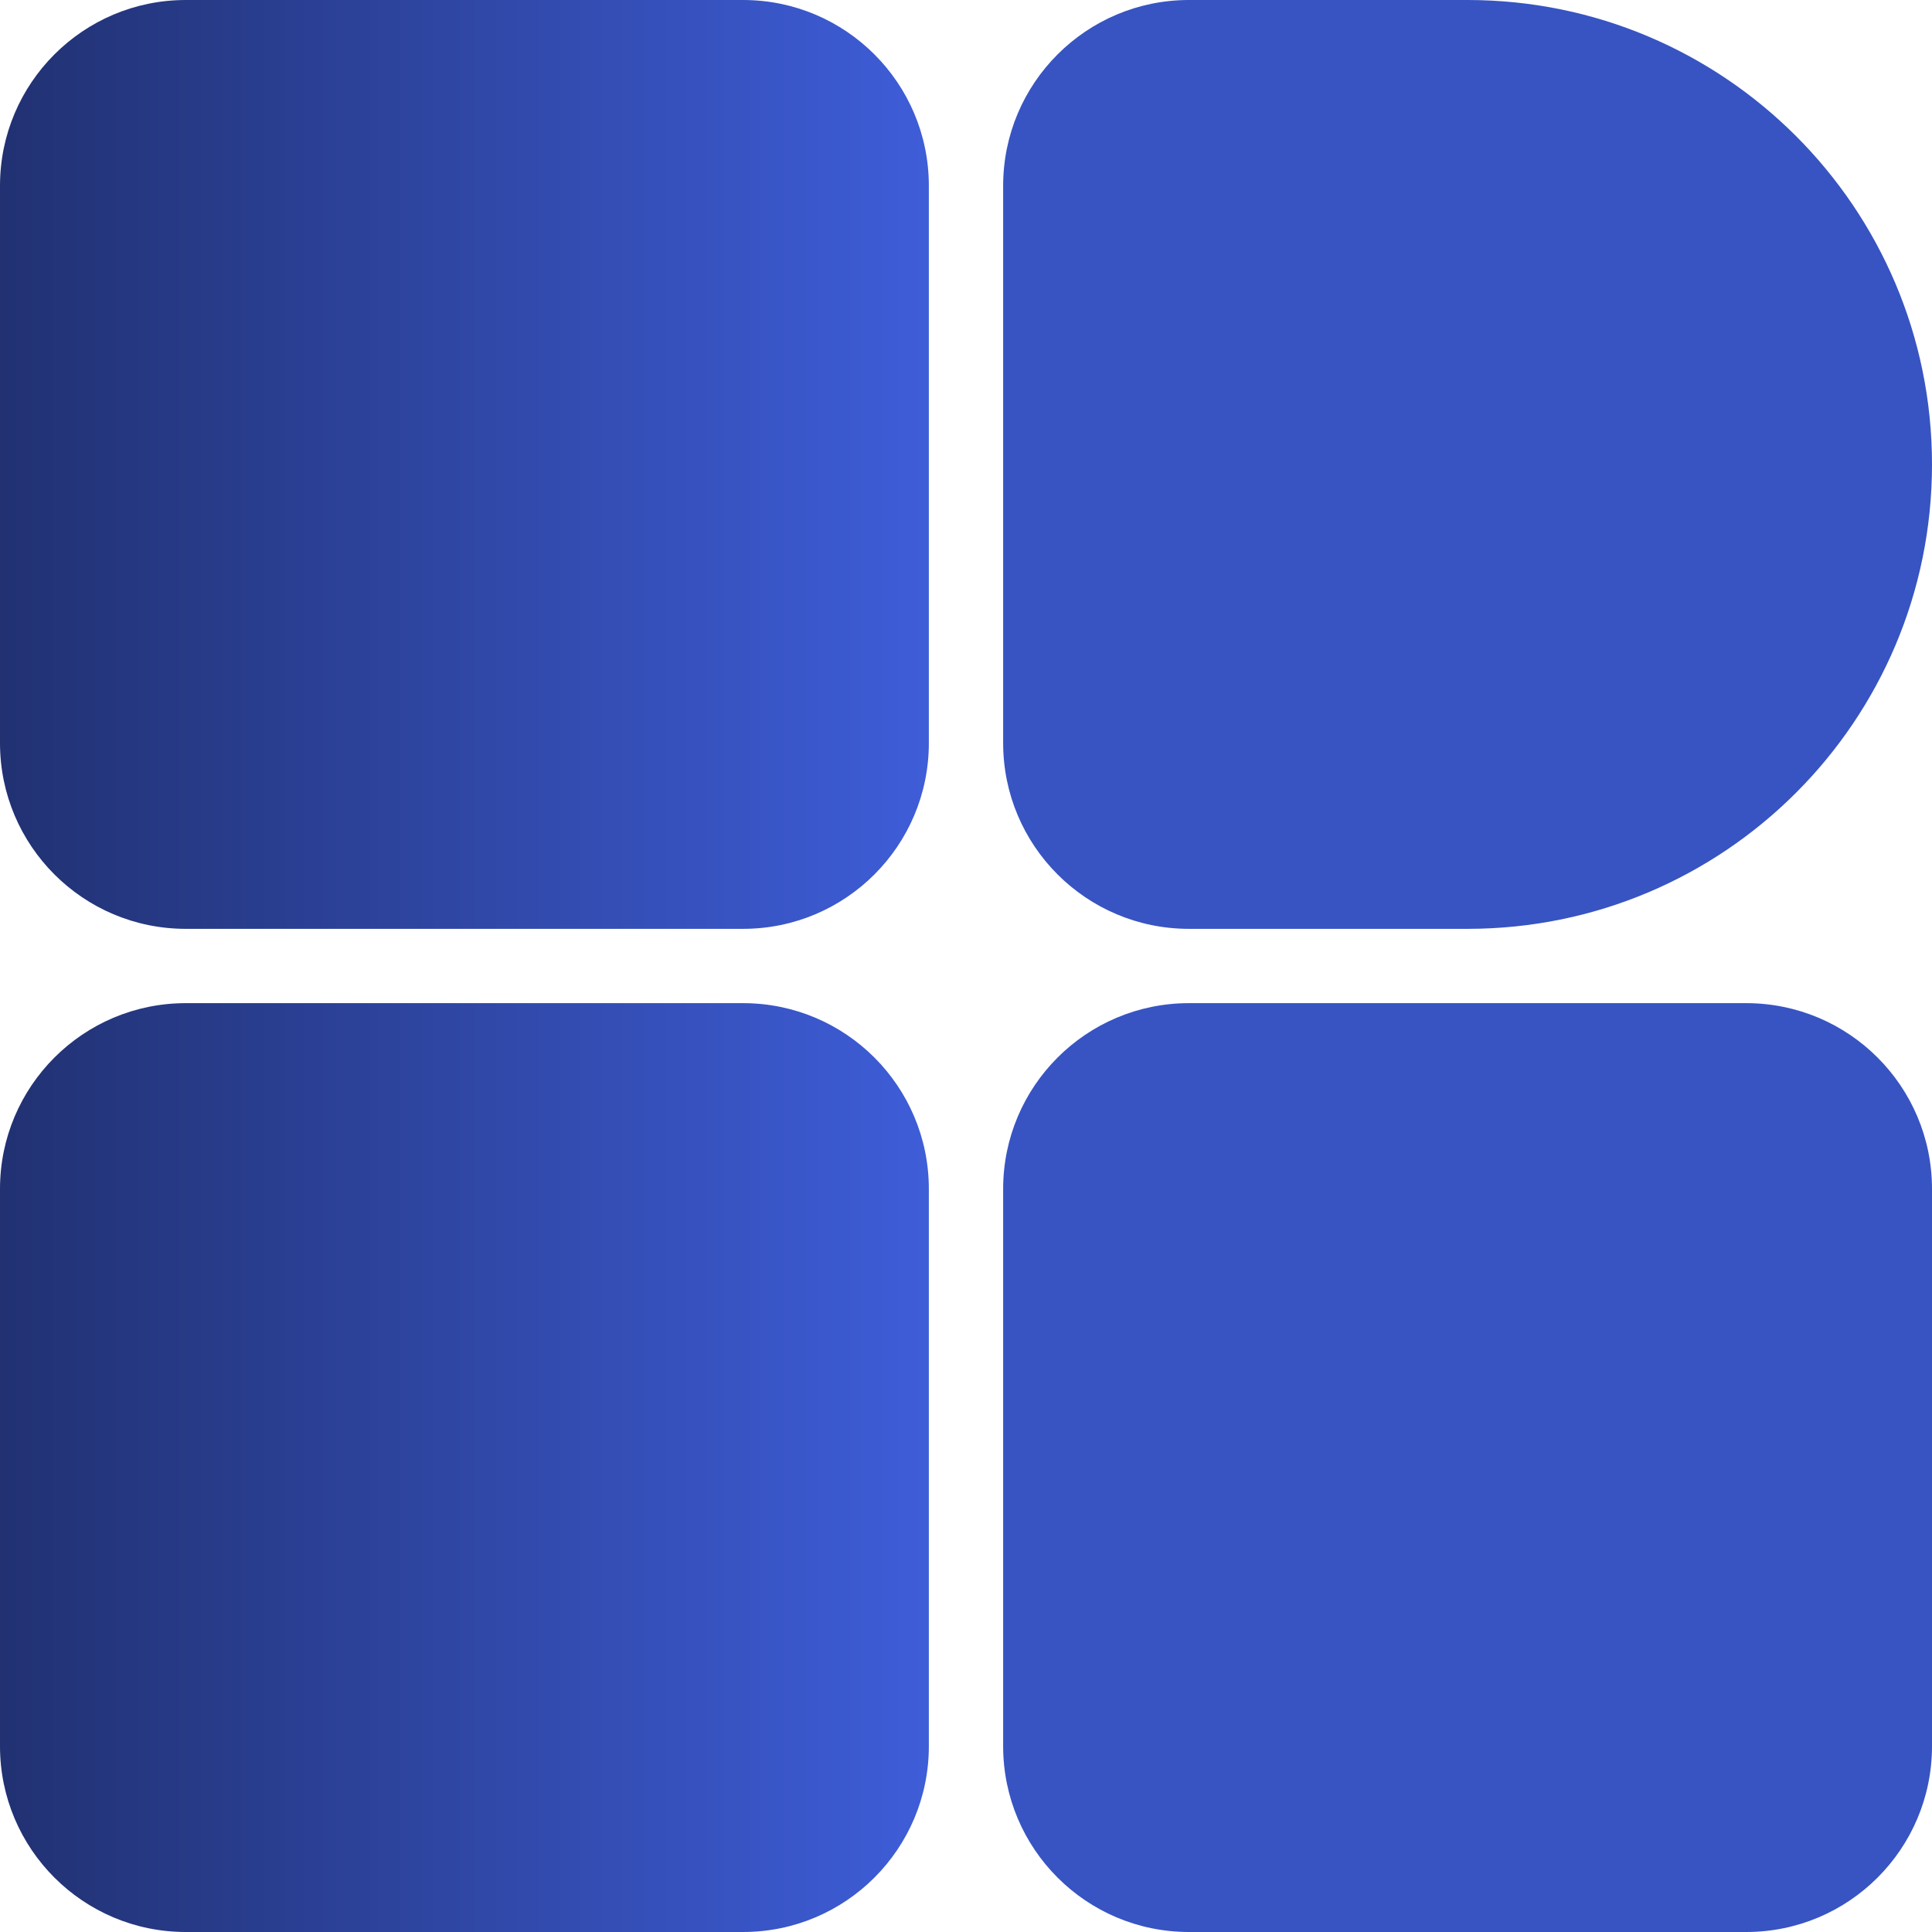 <svg width="208" height="208" viewBox="0 0 208 208" fill="none" xmlns="http://www.w3.org/2000/svg">
<g clip-path="url(#clip0_2020_1446)">
<path d="M0 128L0 188C0 199.046 8.954 208 20 208H80C91.046 208 100 199.046 100 188V128C100 116.954 91.046 108 80 108H20C8.954 108 0 116.954 0 128Z" fill="url(#paint0_linear_2020_1446)"/>
<path d="M108 128V188C108 199.046 116.954 208 128 208H188C199.046 208 208 199.046 208 188V128C208 116.954 199.046 108 188 108H128C116.954 108 108 116.954 108 128Z" fill="#3754C2"/>
<path d="M0 20L0 80C0 91.046 8.954 100 20 100H80C91.046 100 100 91.046 100 80V20C100 8.954 91.046 0 80 0H20C8.954 0 0 8.954 0 20Z" fill="url(#paint1_linear_2020_1446)"/>
<path d="M128 100C116.954 100 108 91.046 108 80V20C108 8.954 116.954 1.79417e-06 128 1.31134e-06L158 0C185.614 -1.20706e-06 208 22.386 208 50C208 77.614 185.614 100 158 100H128Z" fill="#3754C2"/>
</g>
<defs>
<linearGradient id="paint0_linear_2020_1446" x1="0" y1="158" x2="100" y2="158" gradientUnits="userSpaceOnUse">
<stop stop-color="#213172"/>
<stop offset="1" stop-color="#3E5DD8"/>
</linearGradient>
<linearGradient id="paint1_linear_2020_1446" x1="0" y1="50" x2="100" y2="50" gradientUnits="userSpaceOnUse">
<stop stop-color="#213172"/>
<stop offset="1" stop-color="#3E5DD8"/>
</linearGradient>
<clipPath id="clip0_2020_1446">
<rect width="208" height="208" fill="white"/>
</clipPath>
</defs>
</svg>
